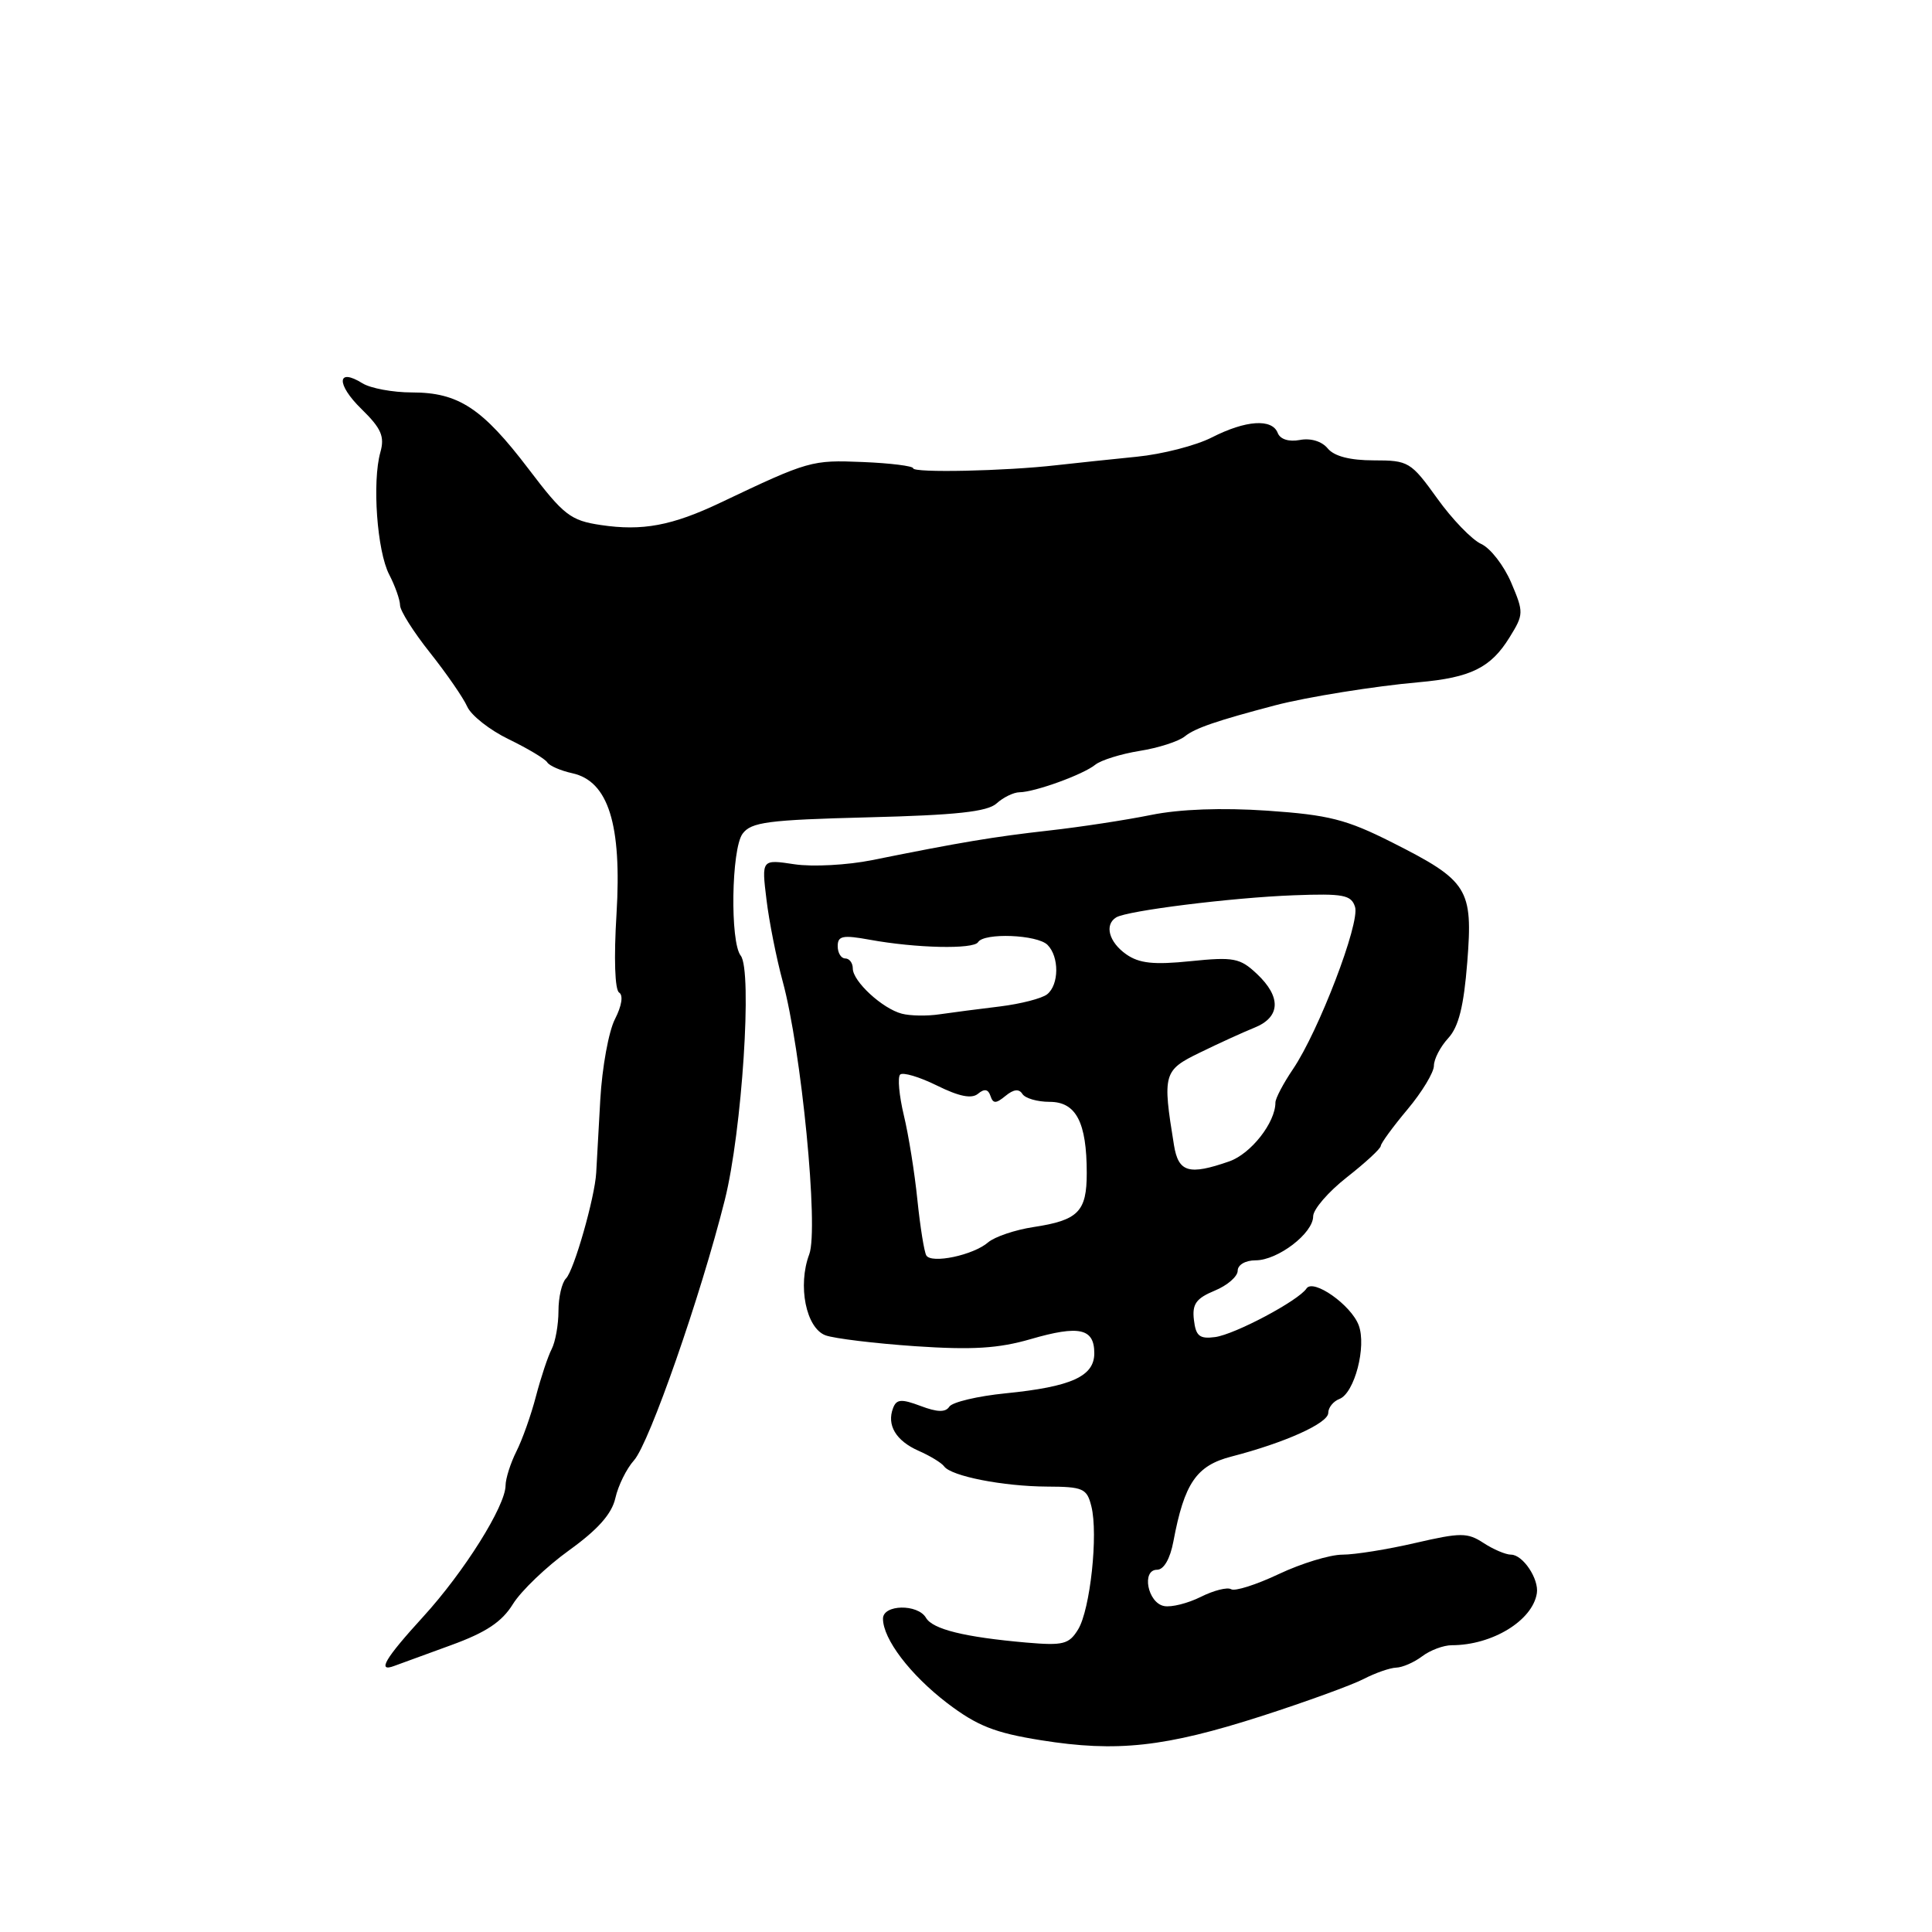 <?xml version="1.0" encoding="UTF-8" standalone="no"?>
<!DOCTYPE svg PUBLIC "-//W3C//DTD SVG 1.1//EN" "http://www.w3.org/Graphics/SVG/1.1/DTD/svg11.dtd" >
<svg xmlns="http://www.w3.org/2000/svg" xmlns:xlink="http://www.w3.org/1999/xlink" version="1.1" viewBox="0 0 256 256">
 <g >
 <path fill="currentColor"
d=" M 167.20 227.38 C 173.09 225.48 179.16 223.27 180.70 222.47 C 182.24 221.67 184.18 221.00 185.00 220.97 C 185.82 220.95 187.37 220.28 188.44 219.47 C 189.51 218.66 191.28 218.00 192.37 218.00 C 197.72 218.00 203.07 214.74 203.64 211.12 C 203.94 209.22 201.79 206.00 200.22 206.00 C 199.51 206.00 197.87 205.30 196.57 204.45 C 194.44 203.06 193.56 203.06 187.54 204.45 C 183.88 205.30 179.53 206.00 177.88 206.00 C 176.23 206.00 172.43 207.16 169.45 208.57 C 166.47 209.98 163.62 210.89 163.13 210.58 C 162.64 210.28 160.84 210.73 159.12 211.59 C 157.40 212.45 155.21 213.00 154.25 212.81 C 152.07 212.40 151.22 208.00 153.32 208.00 C 154.21 208.00 155.05 206.55 155.48 204.25 C 156.93 196.53 158.52 194.20 163.17 193.00 C 170.25 191.17 175.99 188.59 176.00 187.22 C 176.00 186.51 176.67 185.68 177.48 185.37 C 179.48 184.60 181.10 178.40 180.03 175.59 C 179.01 172.90 174.01 169.39 173.12 170.73 C 172.06 172.34 163.63 176.82 161.00 177.17 C 158.95 177.44 158.45 177.04 158.20 174.89 C 157.95 172.80 158.49 172.04 160.95 171.02 C 162.63 170.33 164.00 169.14 164.00 168.38 C 164.00 167.60 165.02 167.00 166.37 167.00 C 169.31 167.00 174.00 163.42 174.00 161.17 C 174.00 160.25 176.01 157.92 178.46 156.00 C 180.92 154.07 182.94 152.21 182.96 151.84 C 182.98 151.48 184.57 149.30 186.50 147.00 C 188.43 144.70 190.00 142.09 190.00 141.22 C 190.00 140.34 190.85 138.70 191.90 137.56 C 193.28 136.06 193.96 133.33 194.42 127.50 C 195.19 117.74 194.55 116.72 184.45 111.62 C 178.40 108.57 176.06 107.98 167.95 107.42 C 161.90 107.01 156.34 107.21 152.50 107.99 C 149.20 108.66 143.12 109.59 139.00 110.05 C 131.63 110.88 127.37 111.59 115.56 113.97 C 112.30 114.63 107.66 114.88 105.27 114.52 C 100.91 113.86 100.91 113.86 101.56 119.18 C 101.91 122.11 102.88 126.97 103.70 130.00 C 106.19 139.11 108.50 162.83 107.23 166.20 C 105.67 170.35 106.80 175.98 109.39 176.94 C 110.55 177.36 115.90 178.01 121.27 178.38 C 128.84 178.89 132.29 178.68 136.57 177.44 C 143.00 175.57 145.00 176.01 145.00 179.31 C 145.00 182.37 141.97 183.75 133.27 184.62 C 129.55 184.99 126.18 185.79 125.79 186.39 C 125.29 187.16 124.21 187.14 121.99 186.30 C 119.44 185.34 118.79 185.39 118.34 186.57 C 117.47 188.83 118.71 190.91 121.72 192.24 C 123.25 192.91 124.77 193.84 125.10 194.30 C 126.03 195.60 132.92 196.95 138.73 196.98 C 143.52 197.00 144.02 197.22 144.61 199.59 C 145.54 203.28 144.46 213.27 142.86 215.90 C 141.65 217.88 140.89 218.07 136.00 217.65 C 127.81 216.93 123.59 215.89 122.70 214.37 C 121.61 212.50 117.00 212.59 117.00 214.48 C 117.00 217.18 120.60 221.91 125.51 225.67 C 129.47 228.68 131.80 229.61 137.94 230.59 C 148.00 232.20 154.38 231.50 167.20 227.38 Z  M 59.75 218.00 C 64.40 216.31 66.51 214.91 67.97 212.54 C 69.06 210.79 72.40 207.59 75.40 205.43 C 79.22 202.68 81.07 200.60 81.54 198.50 C 81.91 196.85 83.02 194.60 84.01 193.50 C 86.04 191.23 92.84 171.75 96.04 159.00 C 98.32 149.92 99.71 128.60 98.15 126.63 C 96.72 124.83 96.91 112.51 98.39 110.48 C 99.53 108.93 101.72 108.64 115.07 108.30 C 126.70 108.01 130.83 107.56 132.05 106.46 C 132.93 105.66 134.30 104.99 135.08 104.98 C 137.11 104.96 143.52 102.64 145.13 101.33 C 145.89 100.72 148.53 99.90 151.00 99.50 C 153.47 99.11 156.18 98.24 157.00 97.57 C 158.35 96.48 161.21 95.50 169.00 93.45 C 173.17 92.36 182.18 90.91 188.00 90.40 C 194.88 89.79 197.54 88.48 200.02 84.46 C 201.91 81.41 201.92 81.15 200.24 77.20 C 199.28 74.95 197.50 72.64 196.27 72.08 C 195.04 71.52 192.41 68.80 190.43 66.03 C 186.95 61.19 186.63 61.00 182.03 61.00 C 178.89 61.00 176.79 60.46 175.93 59.42 C 175.15 58.47 173.66 58.02 172.23 58.30 C 170.78 58.57 169.64 58.21 169.31 57.38 C 168.57 55.43 165.07 55.67 160.58 57.96 C 158.47 59.04 153.99 60.19 150.62 60.52 C 147.25 60.86 142.47 61.36 140.00 61.64 C 133.23 62.42 121.00 62.68 121.00 62.05 C 121.00 61.75 117.99 61.37 114.32 61.22 C 107.55 60.94 107.17 61.04 95.50 66.59 C 89.05 69.66 85.12 70.39 79.62 69.57 C 75.59 68.97 74.70 68.28 70.03 62.13 C 63.90 54.07 60.74 52.00 54.58 52.00 C 52.05 52.00 49.10 51.45 48.03 50.79 C 44.62 48.66 44.53 50.91 47.89 54.19 C 50.53 56.77 50.99 57.84 50.40 59.93 C 49.30 63.85 49.96 73.03 51.57 76.13 C 52.36 77.65 53.00 79.49 53.01 80.20 C 53.01 80.92 54.80 83.75 56.99 86.50 C 59.17 89.25 61.39 92.46 61.91 93.63 C 62.43 94.80 64.91 96.75 67.42 97.96 C 69.93 99.18 72.22 100.55 72.51 101.01 C 72.79 101.47 74.29 102.12 75.84 102.46 C 80.61 103.51 82.41 109.24 81.69 121.12 C 81.33 126.95 81.47 131.18 82.04 131.52 C 82.61 131.88 82.38 133.29 81.49 135.03 C 80.66 136.63 79.78 141.44 79.54 145.72 C 79.30 150.00 79.06 154.35 79.00 155.40 C 78.82 158.66 76.06 168.34 75.00 169.40 C 74.45 169.95 74.00 171.89 74.00 173.71 C 74.00 175.54 73.59 177.81 73.10 178.76 C 72.60 179.72 71.67 182.53 71.02 185.00 C 70.38 187.47 69.21 190.77 68.42 192.33 C 67.64 193.89 67.00 195.91 66.99 196.83 C 66.98 199.56 61.49 208.30 56.07 214.23 C 50.99 219.79 49.92 221.62 52.25 220.74 C 52.94 220.48 56.31 219.25 59.75 218.00 Z  M 122.74 166.35 C 122.46 165.88 121.93 162.57 121.56 159.00 C 121.20 155.43 120.39 150.37 119.76 147.77 C 119.14 145.17 118.92 142.75 119.27 142.39 C 119.63 142.04 121.82 142.69 124.15 143.84 C 127.08 145.29 128.75 145.63 129.59 144.93 C 130.43 144.23 130.94 144.31 131.24 145.21 C 131.59 146.26 131.96 146.26 133.25 145.20 C 134.31 144.33 135.03 144.25 135.47 144.95 C 135.83 145.53 137.45 146.00 139.08 146.00 C 142.59 146.00 144.00 148.71 144.00 155.44 C 144.00 160.55 142.88 161.69 136.95 162.59 C 134.50 162.96 131.80 163.88 130.93 164.62 C 128.97 166.32 123.41 167.49 122.74 166.35 Z  M 155.56 151.75 C 154.02 142.29 154.15 141.82 159.00 139.47 C 161.47 138.26 164.74 136.77 166.25 136.16 C 169.69 134.76 169.79 132.09 166.53 129.03 C 164.31 126.94 163.46 126.78 157.76 127.36 C 152.88 127.86 150.96 127.66 149.23 126.45 C 146.94 124.84 146.31 122.54 147.90 121.56 C 149.35 120.67 163.21 118.94 171.41 118.63 C 178.00 118.38 179.05 118.58 179.55 120.17 C 180.23 122.29 174.73 136.64 171.33 141.66 C 170.05 143.55 169.00 145.54 169.00 146.09 C 169.00 148.75 165.75 152.89 162.88 153.89 C 157.54 155.75 156.15 155.35 155.56 151.75 Z  M 119.50 134.32 C 116.92 133.65 113.00 130.03 113.00 128.33 C 113.00 127.60 112.55 127.00 112.00 127.00 C 111.45 127.00 111.00 126.27 111.00 125.37 C 111.00 124.00 111.67 123.87 115.25 124.52 C 121.38 125.64 129.00 125.81 129.60 124.84 C 130.39 123.56 137.44 123.84 138.80 125.20 C 140.37 126.77 140.34 130.49 138.75 131.75 C 138.06 132.30 135.25 133.02 132.50 133.36 C 129.75 133.69 126.15 134.16 124.50 134.40 C 122.85 134.65 120.60 134.61 119.50 134.32 Z "/>
</g>
</svg>